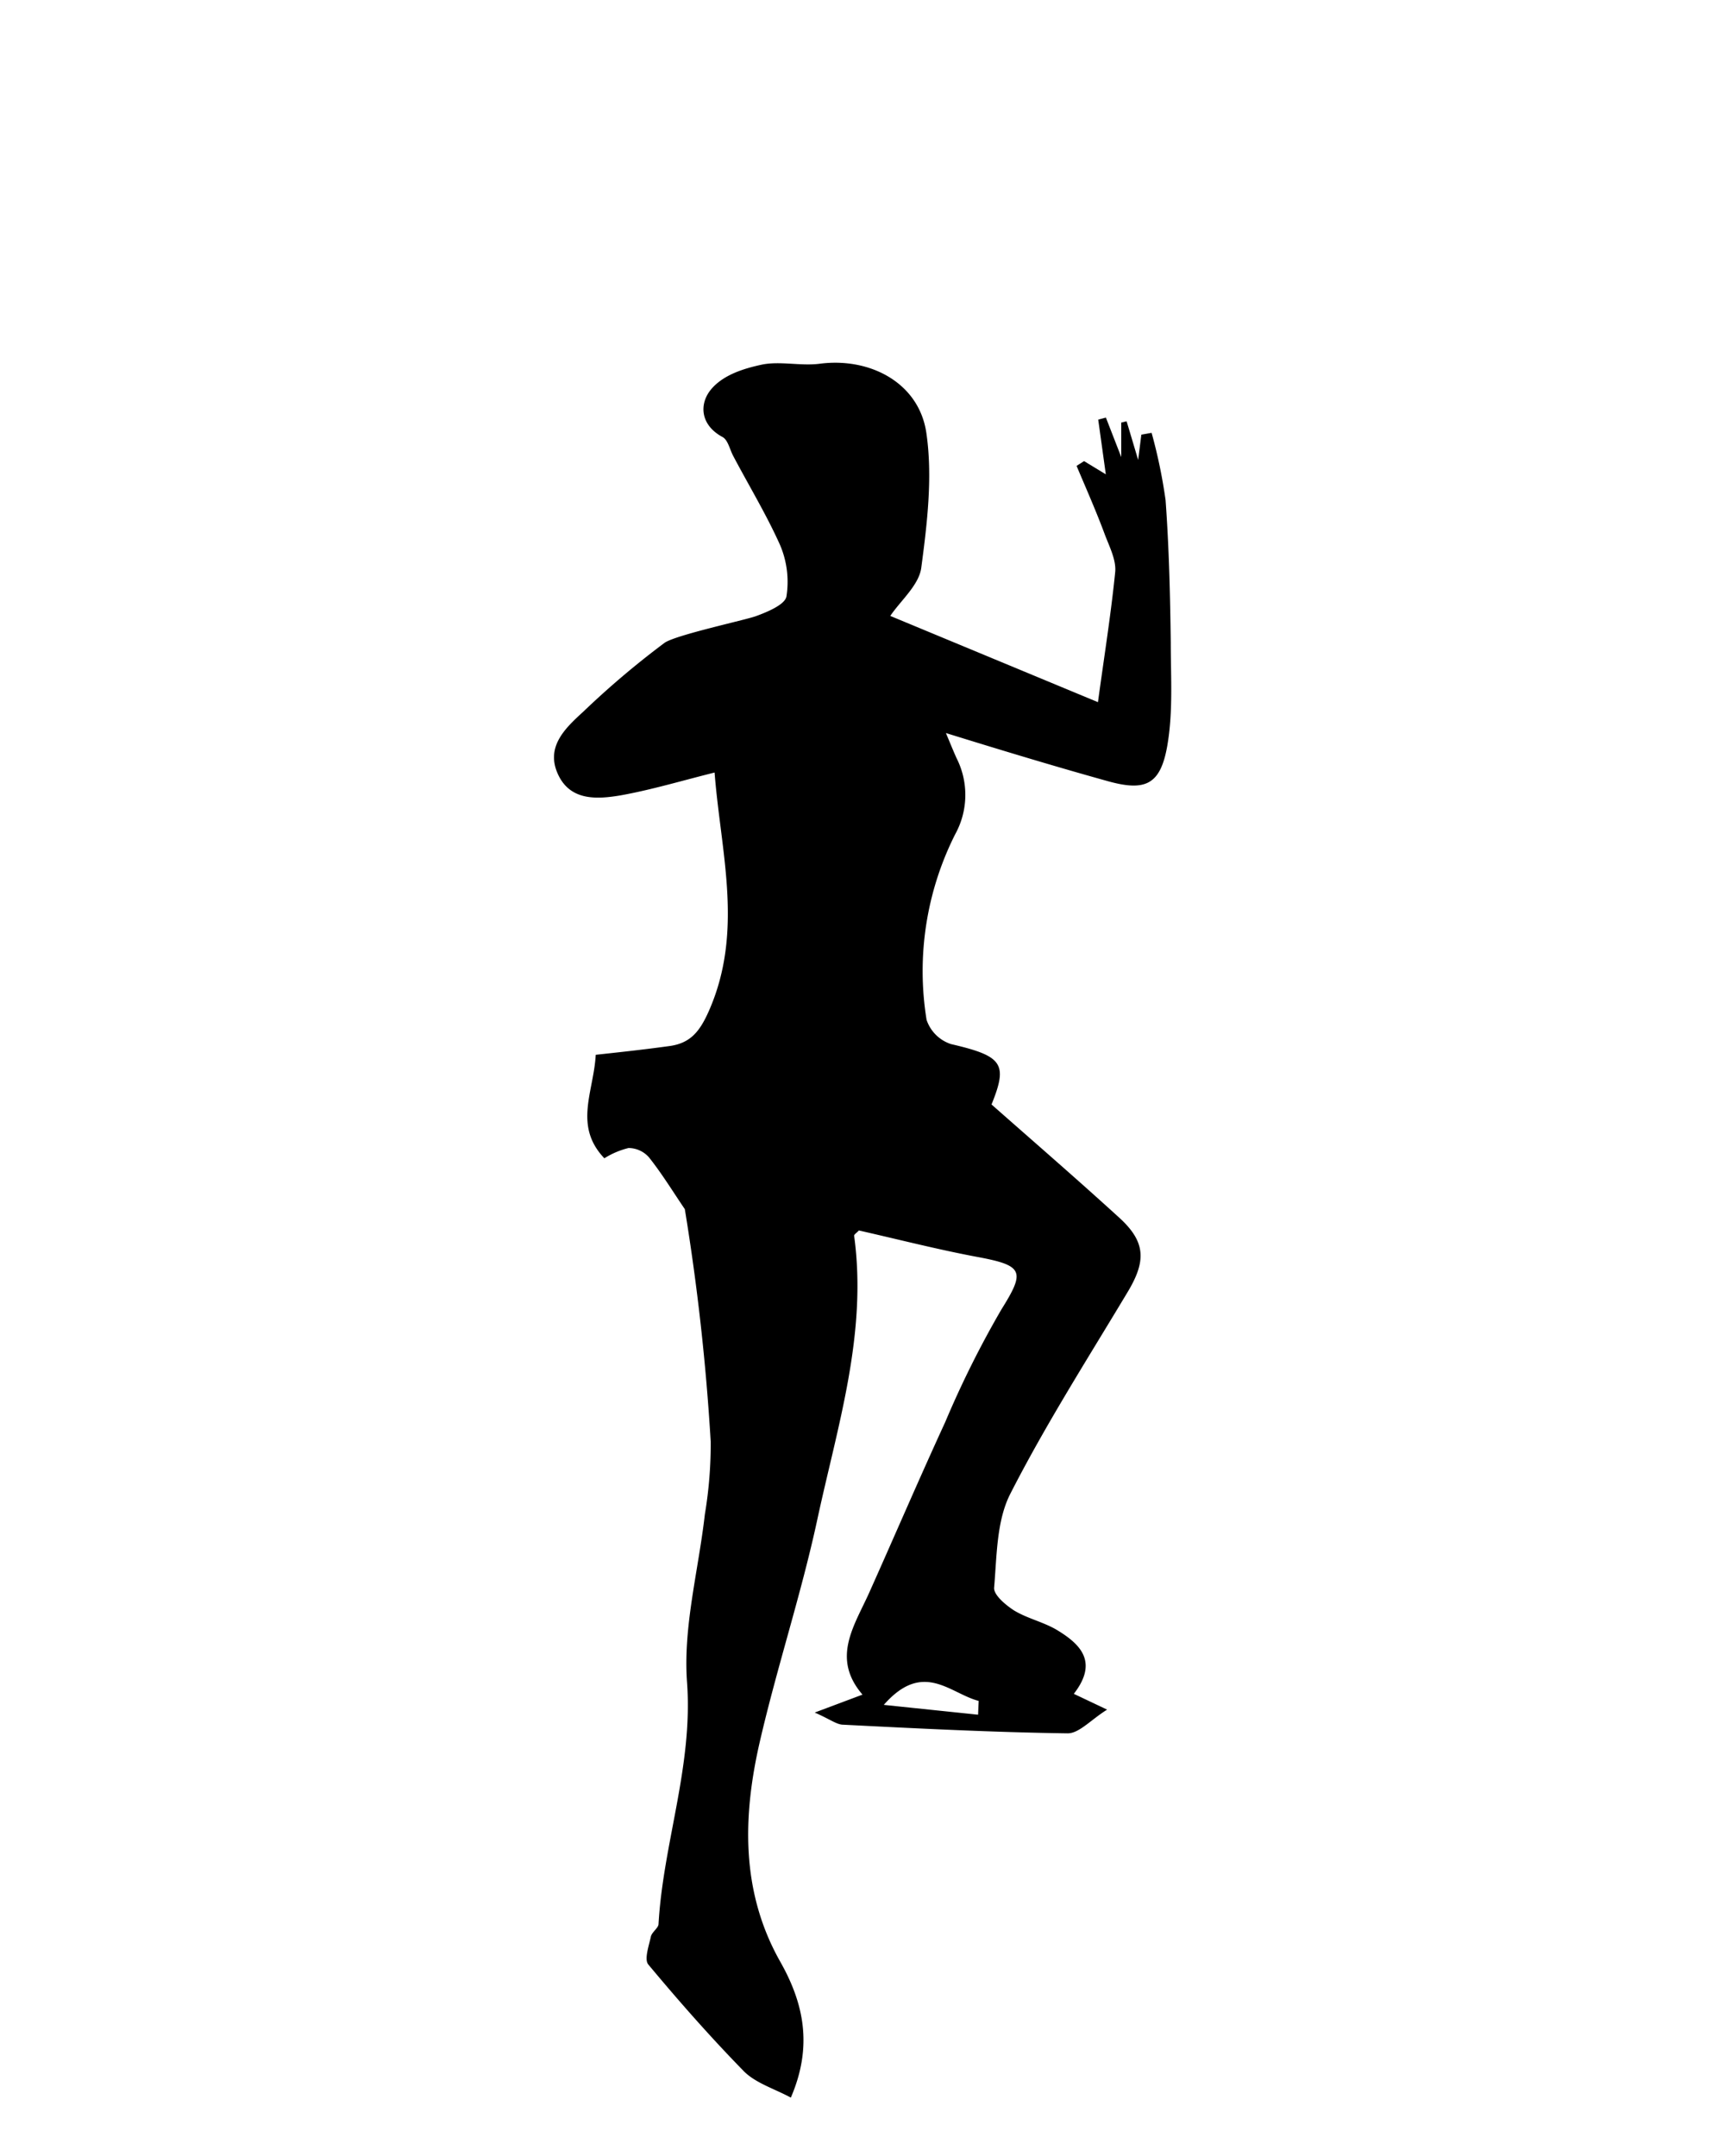 <svg xmlns="http://www.w3.org/2000/svg" viewBox="0 0 200 250"><title>Artboard 64</title><g id="Layer_4" data-name="Layer 4"><path d="M124.5,196.41l3.86,1.83c-1.9,1.19-3.25,2.76-4.58,2.75-8.66-.12-17.31-.56-26-1-.77,0-1.51-.62-3.32-1.41L100,196.5c-3.66-4.25-.93-8,.8-11.87,2.94-6.57,5.78-13.19,8.79-19.73a114.52,114.52,0,0,1,6.52-13.07c2.73-4.37,2.58-5.07-2.63-6.05-4.68-.87-9.3-2.06-13.9-3.1-.23.26-.57.46-.55.62,1.55,11.35-1.94,22.08-4.27,32.9-1.86,8.64-4.66,17.08-6.65,25.69s-2.27,17.41,2.36,25.59c2.71,4.8,3.8,9.77,1.22,15.75-1.84-1-4-1.65-5.39-3-3.91-4-7.57-8.16-11.13-12.43-.5-.6.06-2.15.29-3.23.11-.52.86-1,.89-1.44.53-9.37,4-18.29,3.31-28-.49-6.42,1.32-13,2.06-19.52a49.3,49.3,0,0,0,.68-8.45,263,263,0,0,0-3-26.95c-1.36-2-2.64-4.1-4.15-6a3.17,3.17,0,0,0-2.38-1.09,9.5,9.5,0,0,0-2.8,1.19c-3.6-3.78-1.23-7.71-1-12,2.66-.29,5.55-.6,8.44-1,2.54-.31,3.64-1.7,4.73-4.2,4-9.21,1.32-18.32.61-27.53-3.74.93-7.29,2-10.91,2.65-2.65.44-5.75.67-7.2-2.35-1.55-3.22.74-5.4,2.87-7.34a101.14,101.14,0,0,1,9.44-8c1.29-.91,9.31-2.63,10.58-3.09s3.37-1.32,3.55-2.28a10.89,10.89,0,0,0-.75-6C88.85,59.65,86.82,56.3,85,52.85c-.39-.74-.6-1.83-1.22-2.17-2.64-1.42-2.72-3.89-1.32-5.55s3.74-2.39,5.83-2.84,4.52.17,6.73-.11c5.84-.77,11.52,2.2,12.38,8,.75,5.1.1,10.5-.59,15.68-.28,2-2.39,3.78-3.59,5.56l24.08,10c.7-5.18,1.5-10.13,2-15.11.12-1.38-.66-2.9-1.19-4.29-1-2.71-2.18-5.36-3.29-8l.87-.55L128.21,55l-.88-6.34.89-.24L130,53v-4l.62-.15c.44,1.46.87,2.91,1.34,4.48l.37-2.93,1.19-.21A60.58,60.58,0,0,1,135.14,58c.4,5.5.53,11,.6,16.52,0,4,.28,8-.4,11.94-.79,4.52-2.52,5.34-6.9,4.12C122.26,88.86,116.13,87,109.67,85c.4.94.79,1.92,1.22,2.88a9.45,9.45,0,0,1-.15,8.87,35.27,35.27,0,0,0-3.31,21.51,4.44,4.44,0,0,0,2.84,2.81c6,1.39,6.6,2.28,4.69,7,5.08,4.48,10,8.74,14.81,13.13,3.07,2.8,3.13,5,1,8.57-4.65,7.76-9.53,15.4-13.63,23.44-1.61,3.15-1.56,7.21-1.88,10.89-.07.83,1.32,2,2.31,2.64,1.53.93,3.38,1.33,4.93,2.24C125.28,190.65,127.37,192.71,124.5,196.41Zm-11.1,2.42.07-1.6c-3.33-.86-6.43-4.75-11,.46Z"/></g></svg>